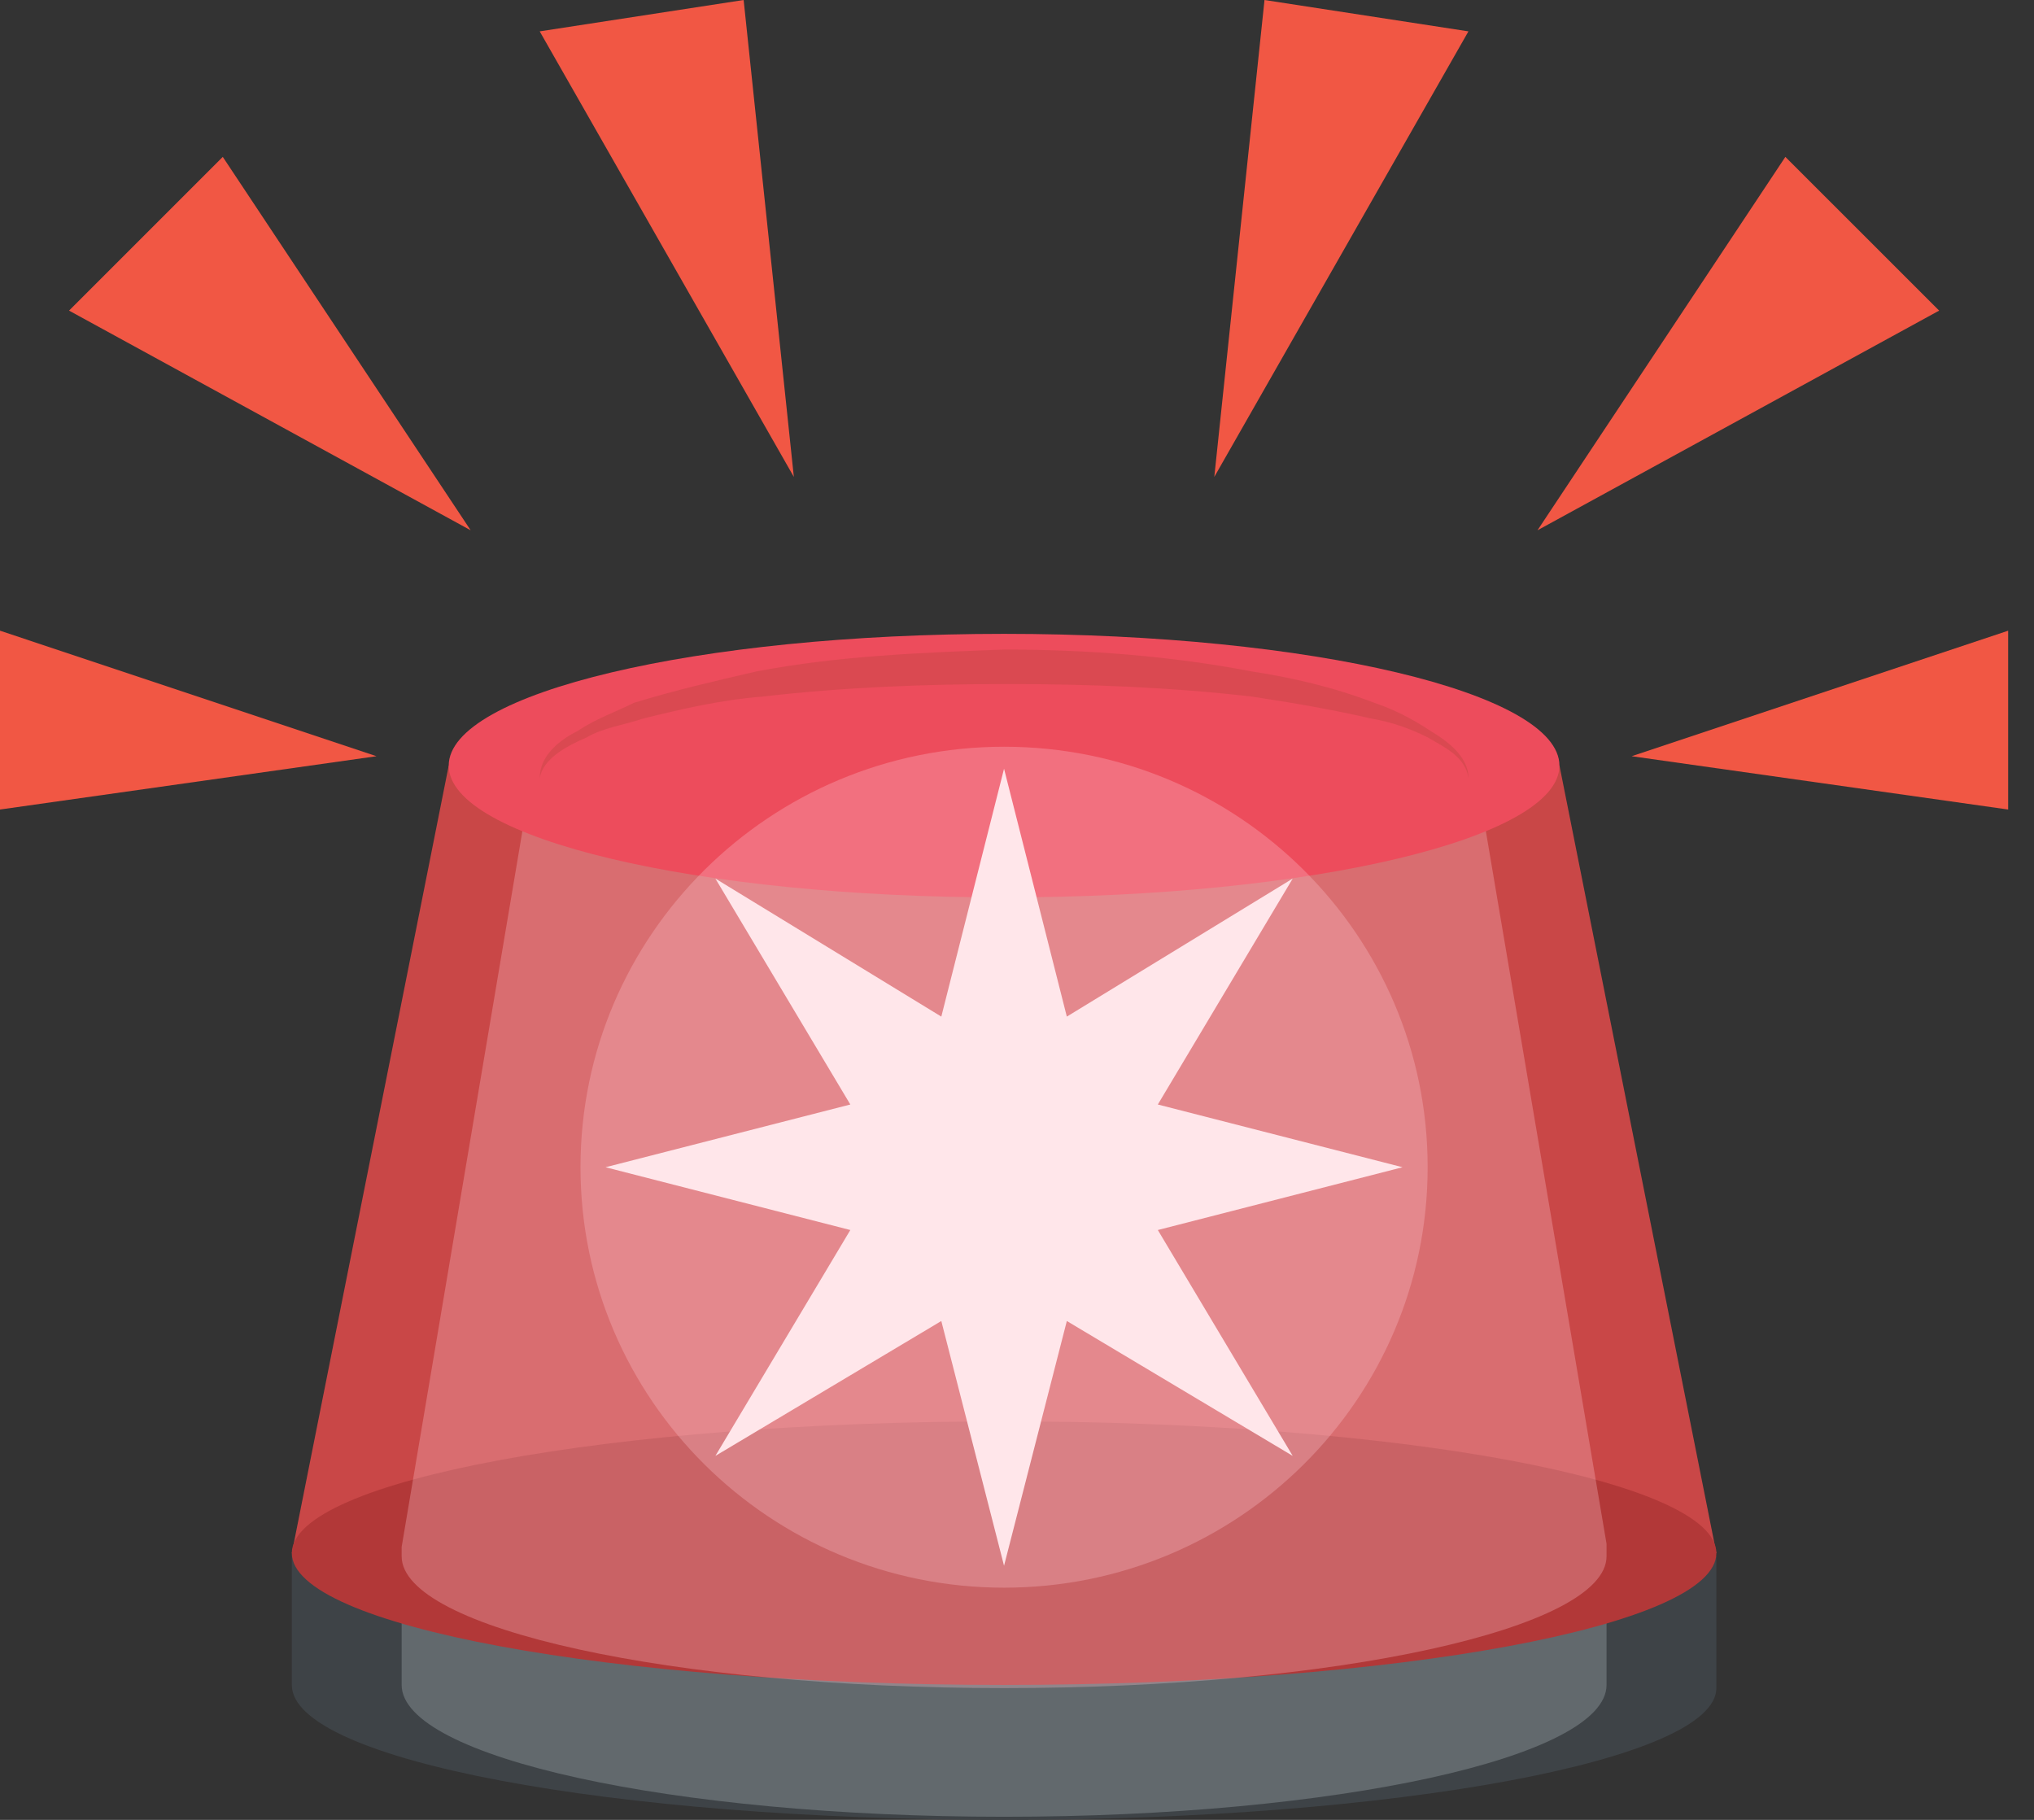 <svg width="38" height="34" viewBox="0 0 38 34" fill="none" xmlns="http://www.w3.org/2000/svg">
<rect x="0" y="0" width="38" height="34" fill="#333333" stroke="none"/>
<path d="M5.452 29.018V31.48C5.452 32.886 11.431 34 18.759 34C26.087 34 32.066 32.886 32.066 31.538V29.076L5.452 29.018Z" fill="#3E4347"/>
<path d="M7.504 29.018V31.48C7.504 32.828 12.545 33.942 18.759 33.942C24.973 33.942 30.014 32.828 30.014 31.48V29.018H7.504Z" fill="#62696D"/>
<path d="M32.066 29.017H5.452L8.383 14.304H29.135L32.066 29.017Z" fill="#C94747"/>
<path d="M18.759 31.479C26.108 31.479 32.066 30.377 32.066 29.017C32.066 27.657 26.108 26.555 18.759 26.555C11.41 26.555 5.452 27.657 5.452 29.017C5.452 30.377 11.41 31.479 18.759 31.479Z" fill="#B23838"/>
<path opacity="0.3" d="M30.014 28.842L27.552 14.304H9.966L7.504 28.9V29.076C7.504 30.424 12.545 31.538 18.759 31.538C24.973 31.538 30.014 30.424 30.014 29.076V28.842Z" fill="#FFC7CE"/>
<path d="M18.759 16.766C24.489 16.766 29.134 15.664 29.134 14.304C29.134 12.944 24.489 11.842 18.759 11.842C13.028 11.842 8.383 12.944 8.383 14.304C8.383 15.664 13.028 16.766 18.759 16.766Z" fill="#ED4C5C"/>
<path opacity="0.5" d="M10.083 14.538C10.083 14.128 10.435 13.835 10.787 13.659C11.138 13.424 11.49 13.307 11.842 13.131C12.604 12.897 13.366 12.721 14.128 12.545C15.652 12.252 17.235 12.193 18.759 12.135C20.283 12.135 21.866 12.252 23.39 12.545C24.152 12.662 24.914 12.838 25.676 13.131C26.028 13.249 26.38 13.424 26.731 13.659C27.024 13.835 27.435 14.128 27.435 14.538C27.376 14.128 26.966 13.952 26.673 13.776C26.321 13.6 25.969 13.483 25.617 13.424C24.855 13.249 24.152 13.131 23.39 13.014C21.866 12.838 20.342 12.78 18.817 12.78C17.293 12.78 15.769 12.838 14.245 13.014C13.483 13.073 12.721 13.249 12.018 13.424C11.666 13.542 11.255 13.6 10.962 13.776C10.552 13.952 10.142 14.187 10.083 14.538Z" fill="#C94747"/>
<path opacity="0.3" d="M18.759 29.662C23.129 29.662 26.672 26.145 26.672 21.806C26.672 17.468 23.129 13.951 18.759 13.951C14.388 13.951 10.845 17.468 10.845 21.806C10.845 26.145 14.388 29.662 18.759 29.662Z" fill="#FFC7CE"/>
<path d="M26.203 21.807L21.631 20.635L24.151 16.414L19.931 18.993L18.758 14.362L17.586 18.993L13.365 16.414L15.886 20.635L11.313 21.807L15.886 22.98L13.365 27.2L17.586 24.68L18.758 29.252L19.931 24.68L24.151 27.2L21.631 22.98L26.203 21.807Z" fill="#FFE6EA"/>
<path d="M33.355 2.931L28.724 9.907L36.228 5.803L33.355 2.931ZM4.162 2.931L8.793 9.907L1.29 5.803L4.162 2.931ZM0 11.783L7.034 14.128L0 15.124V11.783ZM37.517 11.783L30.483 14.128L37.517 15.124V11.783ZM10.083 0.586L14.831 8.91L13.893 0L10.083 0.586ZM27.434 0.586L22.686 8.91L23.624 0L27.434 0.586Z" fill="#F15744"/>
</svg>
